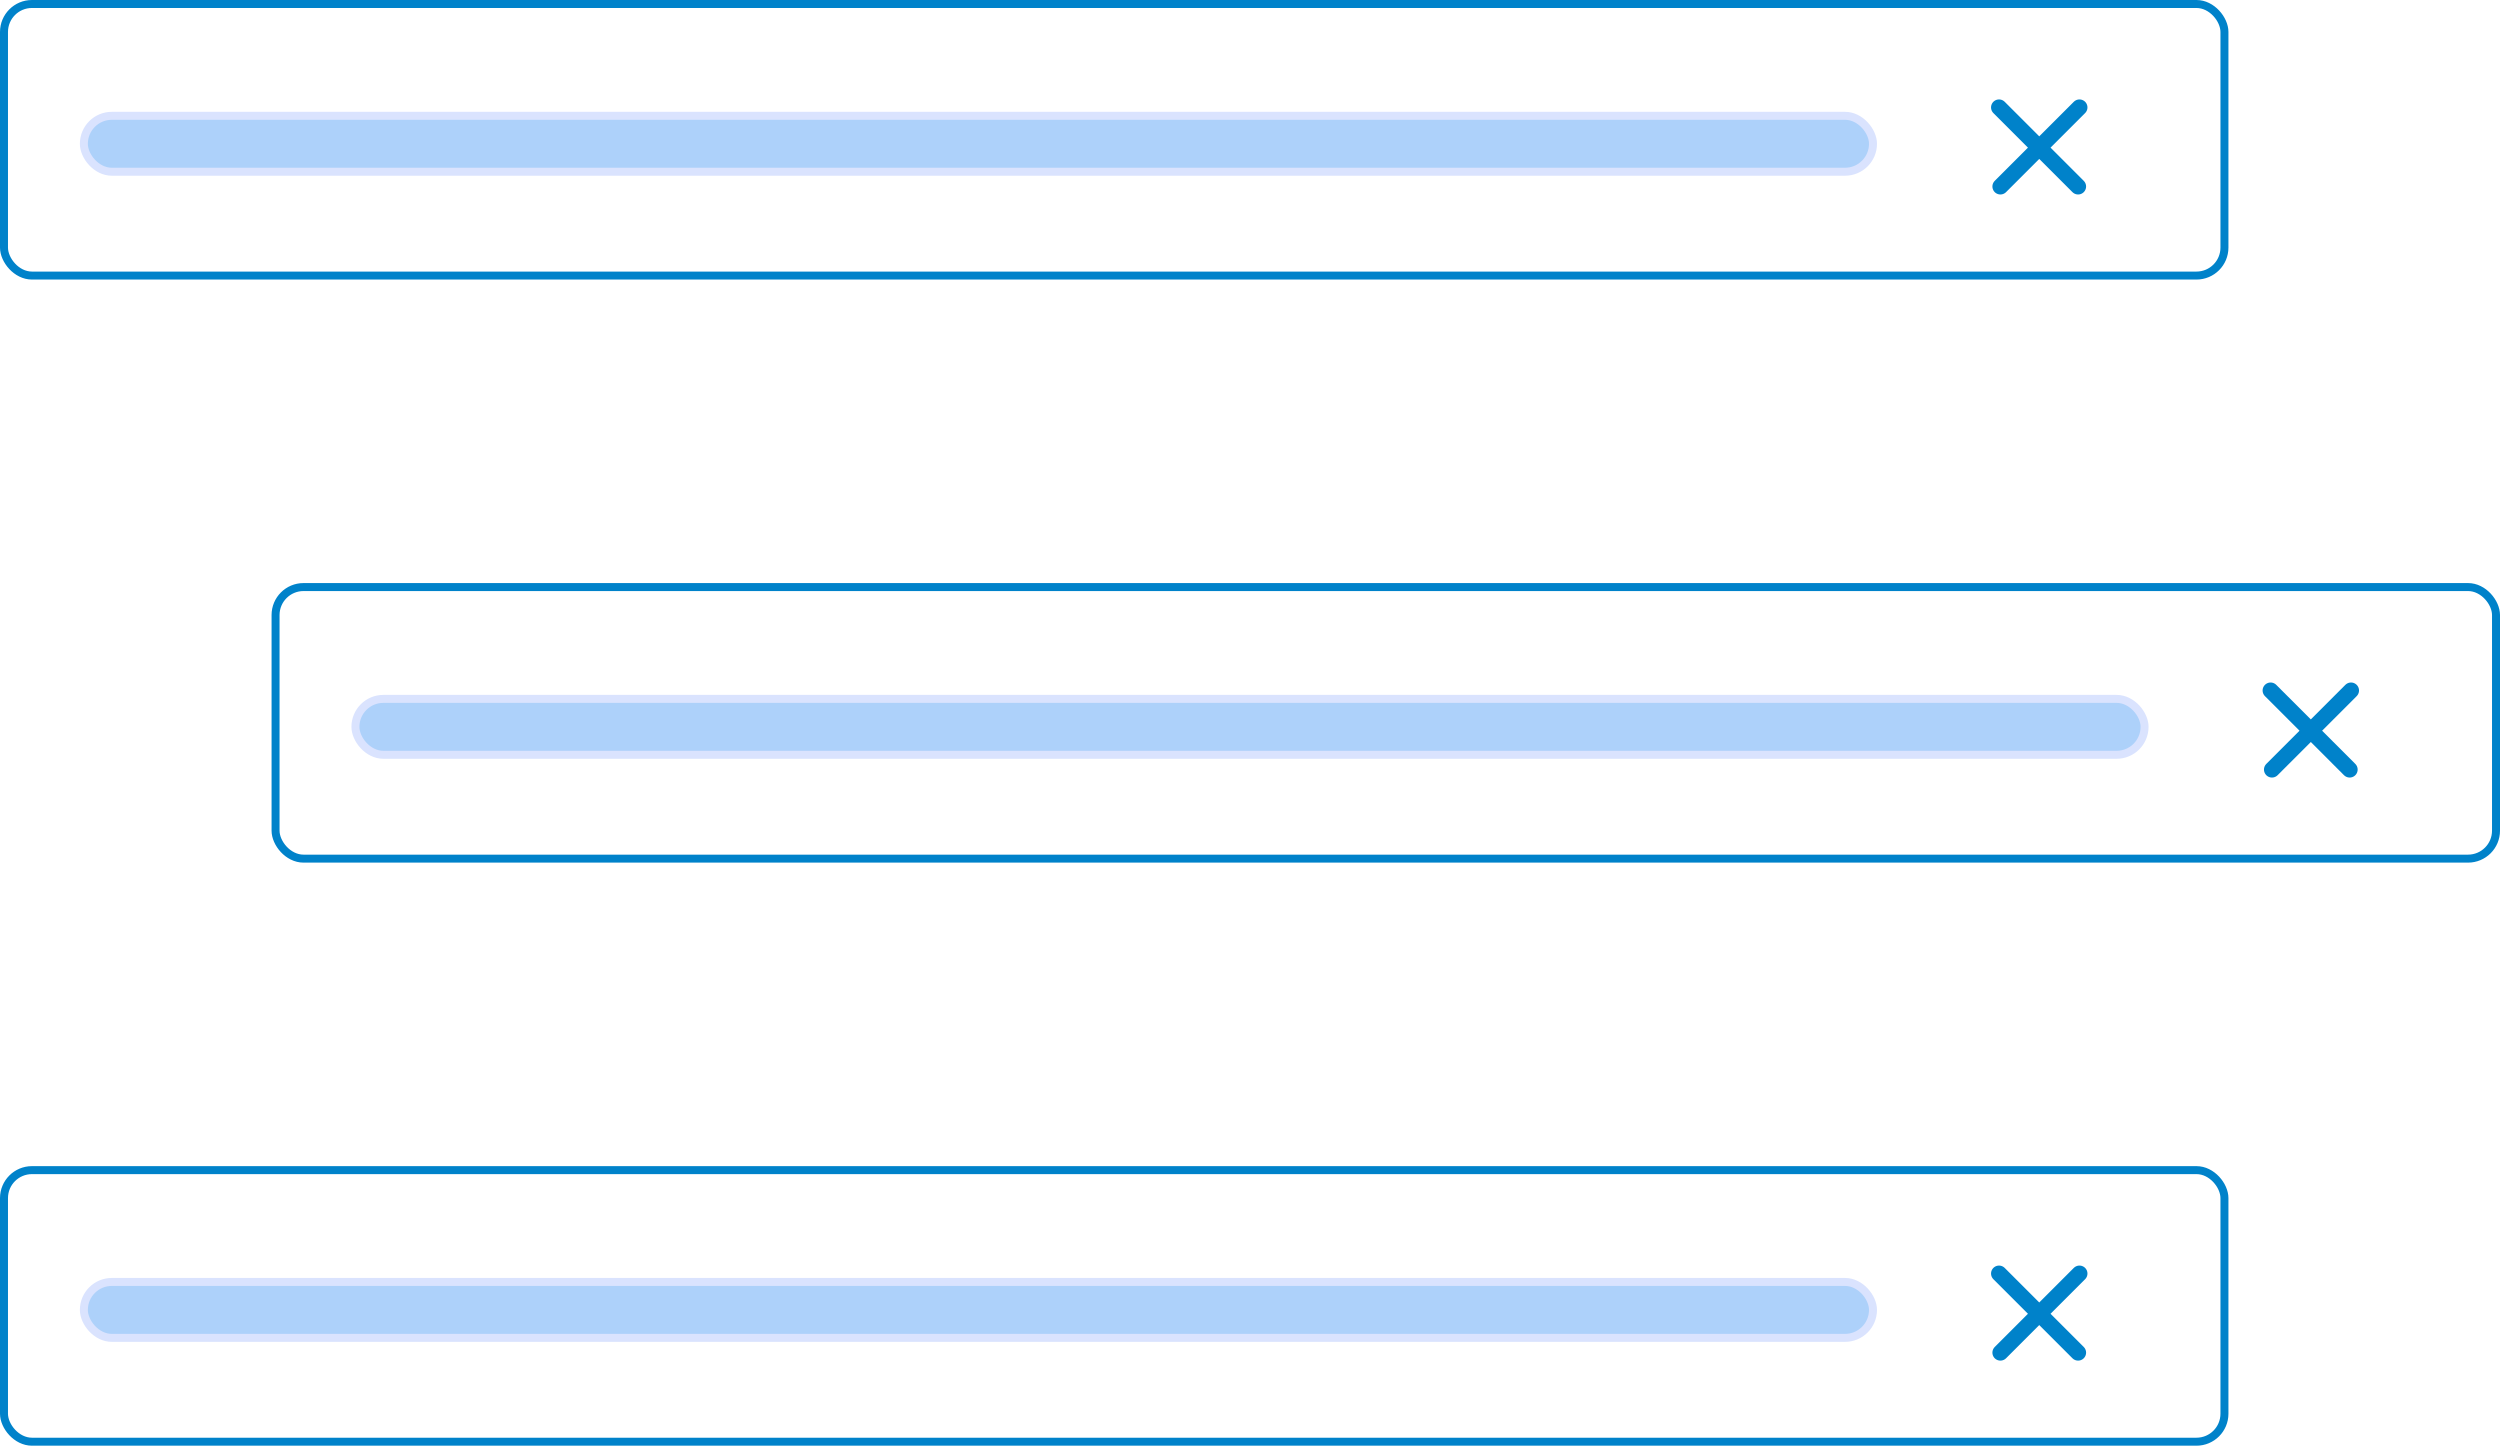 <svg viewBox="0 0 313 181" fill="none" xmlns="http://www.w3.org/2000/svg">
  <rect x=".5" y=".5" width="278" height="34" rx="3.5" stroke="#0082CA"/>
  <rect x="34.5" y="73.5" width="278" height="34" rx="3.5" stroke="#0082CA"/>
  <rect x=".5" y="146.5" width="278" height="34" rx="3.5" stroke="#0082CA"/>
  <rect x="10.5" y="14.5" width="224" height="7" rx="3.5" fill="#add1fa" stroke="#DAE3FE"/>
  <rect x="44.5" y="87.5" width="224" height="7" rx="3.5" fill="#add1fa" stroke="#DAE3FE"/>
  <rect x="10.5" y="160.5" width="224" height="7" rx="3.5" fill="#add1fa" stroke="#DAE3FE"/>
  <path stroke="#0082CA" stroke-width="2" stroke-linecap="round" stroke-linejoin="round"
        d="m250.278 13.449 9.9 9.9M260.349 13.449l-9.9 9.9M284.278 86.449l9.9 9.9M294.349 86.449l-9.9 9.9M250.278 159.449l9.9 9.9M260.349 159.449l-9.9 9.9"/>
</svg>
